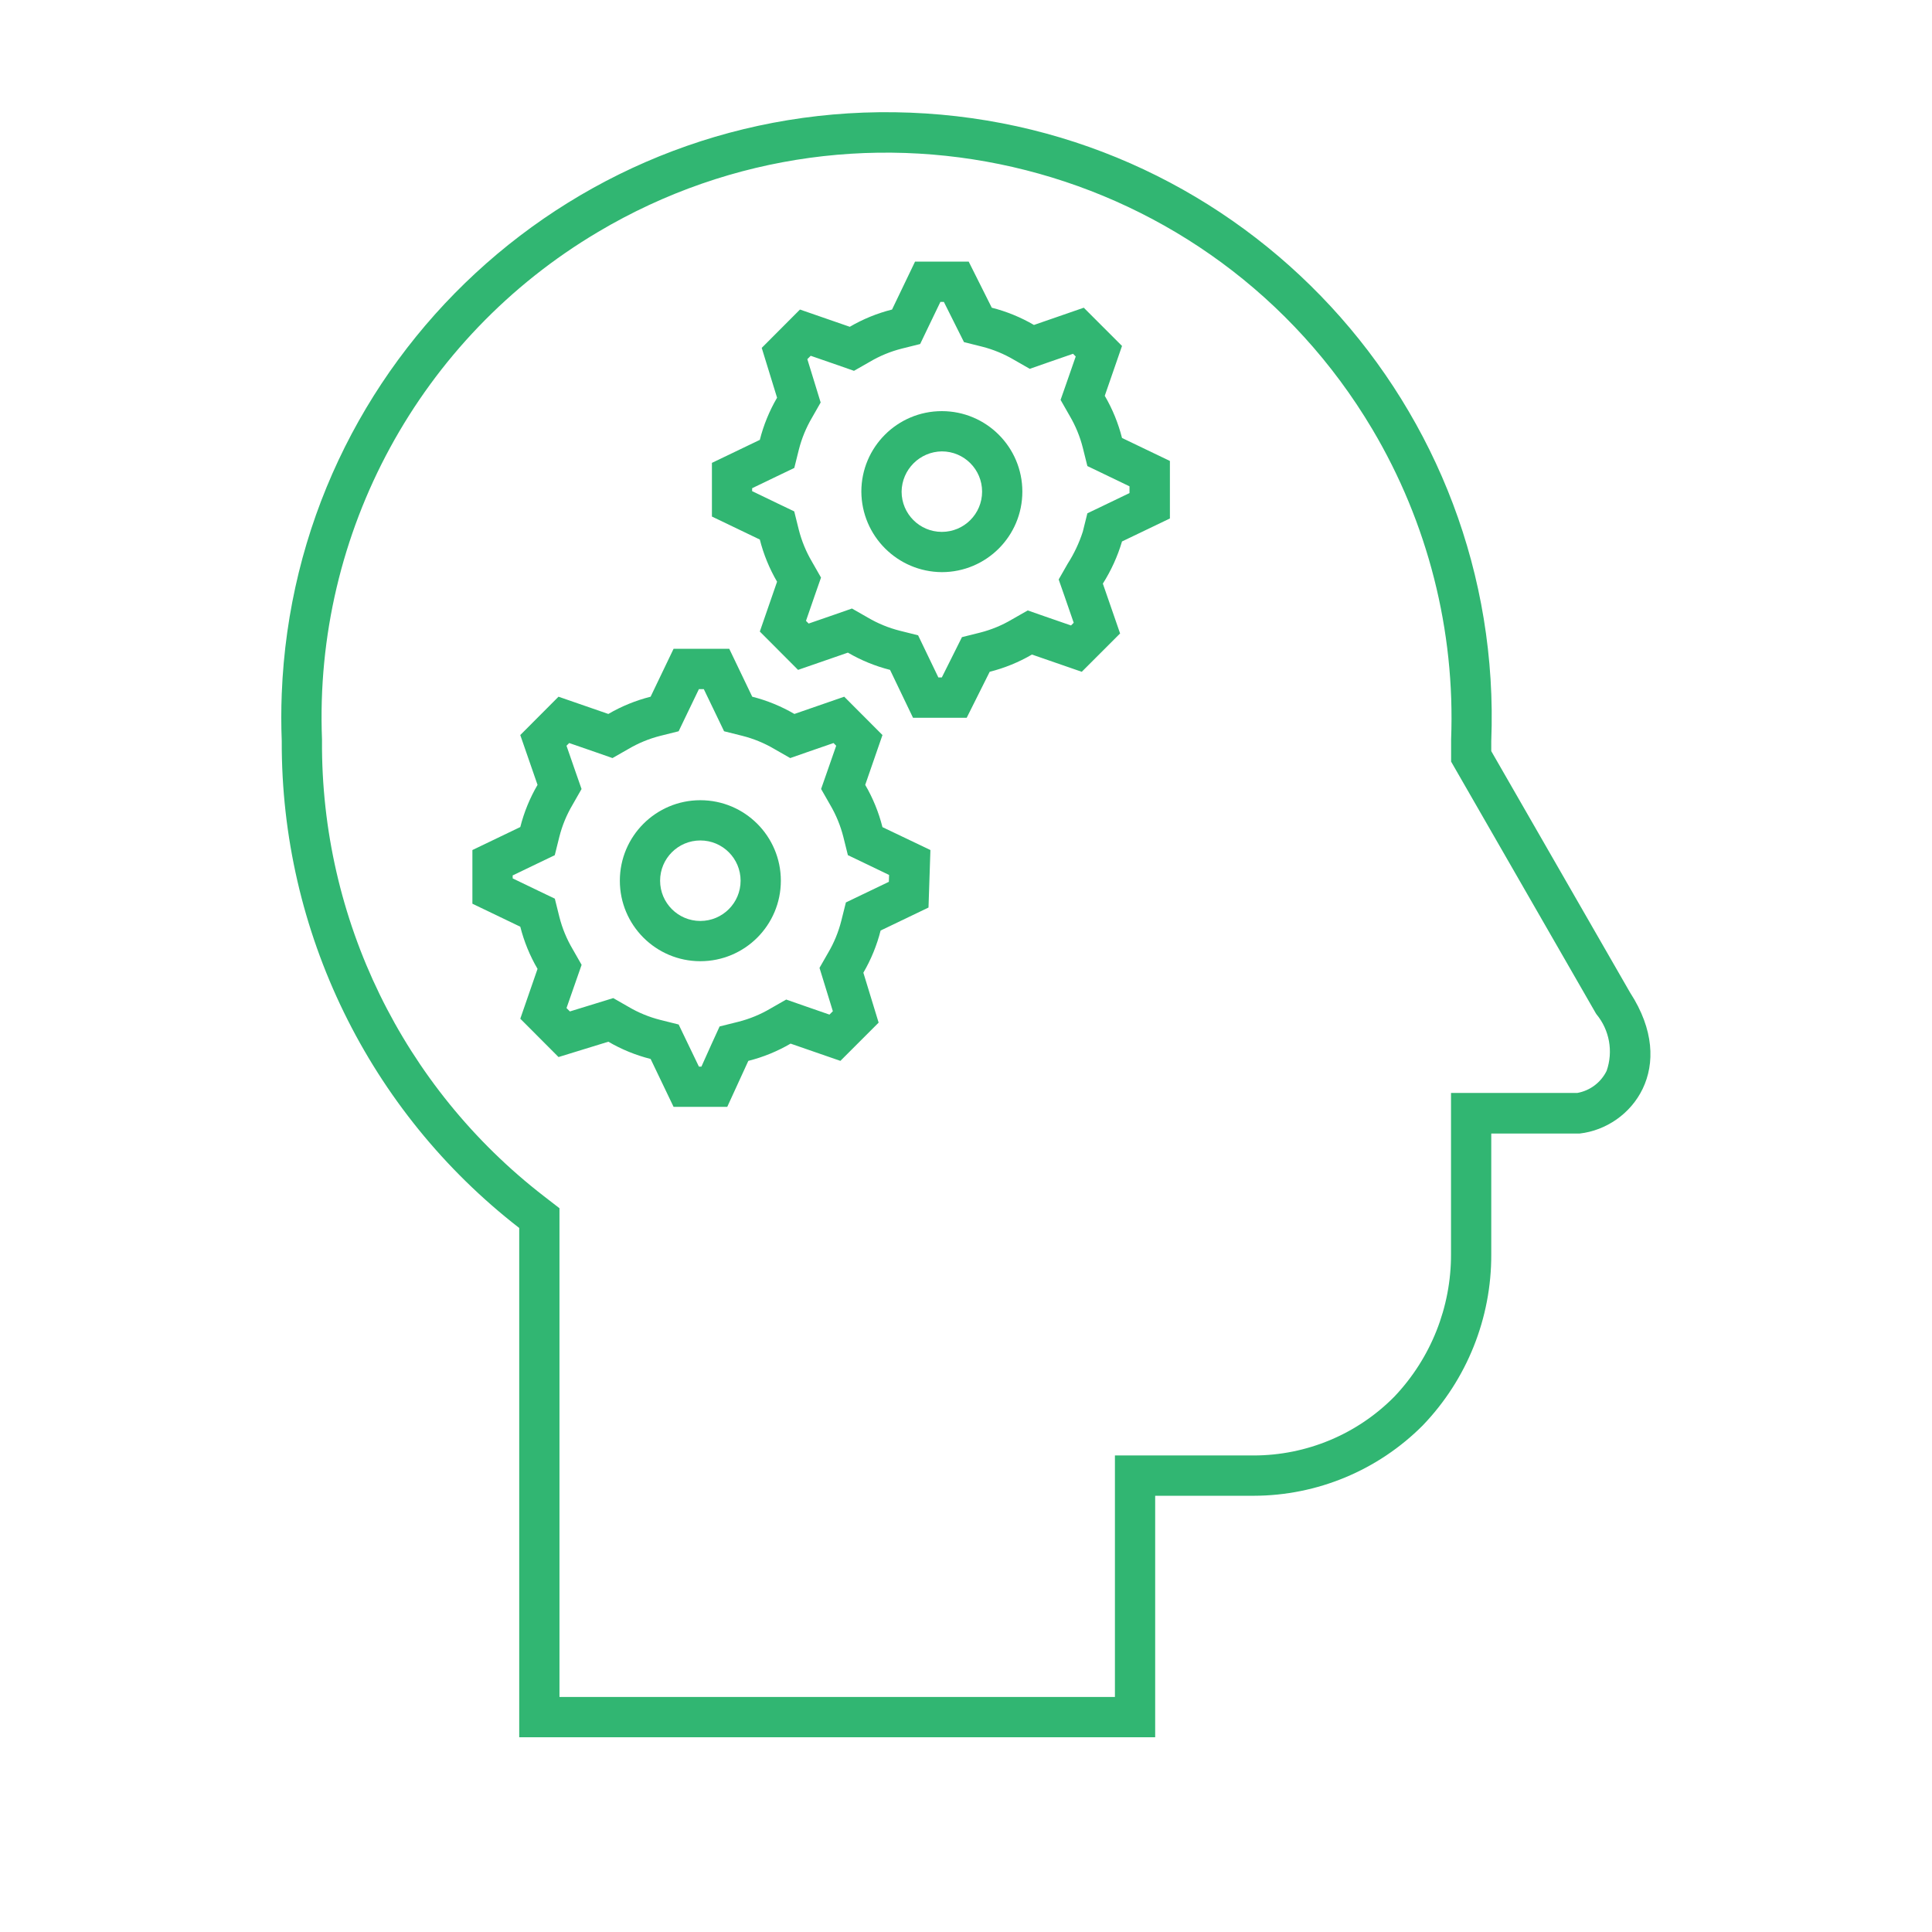<svg viewBox="0 0 96 96" xmlns="http://www.w3.org/2000/svg" xmlns:xlink="http://www.w3.org/1999/xlink" id="Icons_HeadWithGears_M" overflow="hidden"><style>
.MsftOfcThm_Text2_Fill_v2 {
 fill:#31B672; 
}
</style>
<g id="Icons"><path d="M46.8 28.429C49.009 28.429 50.8 26.638 50.8 24.429 50.8 22.22 49.009 20.429 46.8 20.429 44.591 20.429 42.8 22.22 42.8 24.429 42.813 26.633 44.596 28.416 46.8 28.429ZM46.8 22.429C47.905 22.429 48.8 23.324 48.8 24.429 48.8 25.534 47.905 26.429 46.8 26.429 45.695 26.429 44.8 25.534 44.8 24.429 44.814 23.33 45.701 22.443 46.8 22.429Z" class="MsftOfcThm_Text2_Fill_v2" fill="#31B672"/><path d="M34.8 47.762C37.009 47.762 38.8 45.971 38.8 43.762 38.8 41.553 37.009 39.762 34.8 39.762 32.591 39.762 30.8 41.553 30.8 43.762 30.8 45.971 32.591 47.762 34.8 47.762ZM34.8 41.762C35.905 41.762 36.8 42.657 36.8 43.762 36.8 44.867 35.905 45.762 34.8 45.762 33.695 45.762 32.8 44.867 32.8 43.762 32.8 42.657 33.695 41.762 34.8 41.762Z" class="MsftOfcThm_Text2_Fill_v2" fill="#31B672"/><path d="M26.71 48.143 25.853 50.619 27.753 52.524 30.229 51.762C30.885 52.145 31.592 52.434 32.329 52.619L33.47 55 36.136 55 37.184 52.714C37.921 52.529 38.628 52.24 39.284 51.857L41.759 52.714 43.659 50.814 42.9 48.333C43.282 47.678 43.571 46.973 43.757 46.238L46.137 45.095 46.232 42.238 43.849 41.1C43.663 40.363 43.375 39.656 42.992 39L43.849 36.524 41.949 34.619 39.473 35.476C38.818 35.094 38.113 34.805 37.378 34.619L36.236 32.238 33.47 32.238 32.328 34.619C31.591 34.805 30.884 35.093 30.228 35.476L27.752 34.619 25.852 36.524 26.71 39C26.327 39.655 26.039 40.36 25.853 41.095L23.473 42.238 23.473 44.905 25.853 46.048C26.039 46.783 26.327 47.488 26.71 48.143ZM25.473 43.5 26.719 42.9 27.566 42.494 27.793 41.582C27.934 41.024 28.154 40.489 28.447 39.994L28.897 39.206 28.597 38.348 28.149 37.055 28.283 36.921 29.576 37.368 30.434 37.668 31.222 37.218C31.718 36.926 32.252 36.705 32.81 36.564L33.721 36.336 34.128 35.489 34.728 34.243 34.972 34.243 35.572 35.489 35.979 36.336 36.89 36.564C37.448 36.705 37.983 36.926 38.478 37.218L39.266 37.668 40.124 37.368 41.417 36.921 41.55 37.055 41.1 38.346 40.8 39.204 41.25 39.992C41.542 40.488 41.762 41.022 41.904 41.58L42.131 42.492 42.978 42.898 44.178 43.476 44.167 43.817 42.879 44.435 42.032 44.842 41.804 45.753C41.663 46.311 41.444 46.846 41.151 47.341L40.721 48.093 40.976 48.921 41.384 50.247 41.216 50.415 39.924 49.967 39.066 49.667 38.277 50.118C37.782 50.41 37.247 50.63 36.69 50.771L35.757 51.004 35.357 51.878 34.853 53 34.729 53 34.129 51.754 33.722 50.907 32.811 50.679C32.253 50.538 31.718 50.318 31.223 50.025L30.471 49.595 29.643 49.85 28.318 50.258 28.15 50.09 28.6 48.8 28.9 47.942 28.45 47.154C28.158 46.658 27.937 46.124 27.796 45.566L27.569 44.654 26.722 44.248 25.476 43.648Z" class="MsftOfcThm_Text2_Fill_v2" fill="#31B672"/><path d="M38.612 28.905 37.755 31.381 39.655 33.286 42.131 32.429C42.786 32.811 43.491 33.1 44.226 33.286L45.368 35.667 48.034 35.667 49.177 33.381C49.914 33.195 50.621 32.907 51.277 32.524L53.752 33.381 55.657 31.476 54.8 29C55.212 28.349 55.533 27.644 55.752 26.905L58.132 25.762 58.132 22.905 55.752 21.762C55.566 21.027 55.278 20.322 54.895 19.667L55.752 17.19 53.852 15.29 51.376 16.147C50.721 15.764 50.016 15.476 49.281 15.29L48.134 13 45.468 13 44.325 15.381C43.588 15.566 42.881 15.855 42.225 16.238L39.75 15.381 37.85 17.286 38.612 19.762C38.23 20.417 37.941 21.122 37.755 21.857L35.375 23 35.375 25.667 37.755 26.81C37.941 27.545 38.23 28.25 38.612 28.905ZM37.375 24.258 38.621 23.658 39.468 23.252 39.695 22.34C39.837 21.782 40.057 21.248 40.349 20.752L40.778 20 40.524 19.172 40.116 17.846 40.284 17.679 41.576 18.126 42.434 18.426 43.223 17.976C43.718 17.683 44.252 17.463 44.81 17.322L45.722 17.094 46.128 16.247 46.728 15.001 46.9 15.001 47.49 16.181 47.9 17 48.792 17.223C49.35 17.364 49.884 17.584 50.38 17.876L51.168 18.327 52.026 18.027 53.319 17.579 53.452 17.713 53 19.013 52.7 19.87 53.15 20.659C53.442 21.155 53.663 21.689 53.804 22.247L54.031 23.158 54.878 23.565 56.124 24.165 56.124 24.5 54.878 25.1 54.031 25.506 53.804 26.418C53.624 26.977 53.372 27.511 53.055 28.006L52.605 28.794 52.905 29.652 53.352 30.945 53.218 31.079 51.926 30.632 51.068 30.332 50.279 30.782C49.784 31.075 49.249 31.295 48.692 31.436L47.799 31.659 47.388 32.482 46.798 33.662 46.627 33.662 46.027 32.415 45.62 31.568 44.709 31.34C44.151 31.199 43.617 30.979 43.121 30.687L42.333 30.237 41.475 30.537 40.182 30.984 40.049 30.85 40.496 29.557 40.796 28.699 40.346 27.911C40.054 27.415 39.834 26.881 39.692 26.323L39.465 25.411 38.618 25.005 37.372 24.405Z" class="MsftOfcThm_Text2_Fill_v2" fill="#31B672"/><path d="M25.8 61.017 25.8 86.324 57.4 86.324 57.4 74.324 62.3 74.324C65.454 74.318 68.475 73.059 70.7 70.824 72.894 68.539 74.113 65.491 74.1 62.324L74.1 56.324 78.5 56.324C81.1 56.024 83.4 53.024 81 49.324L74.1 37.324 74.1 36.824C74.749 20.228 61.822 6.248 45.226 5.598 28.63 4.949 14.649 17.876 14 34.472 13.969 35.256 13.969 36.04 14 36.824 13.966 46.283 18.325 55.221 25.8 61.017ZM29.716 11.526C43.046 3.608 60.271 7.996 68.189 21.326 70.952 25.978 72.312 31.33 72.105 36.738L72.105 37.844 72.371 38.307 79.271 50.307 79.298 50.353 79.327 50.398C79.976 51.182 80.168 52.248 79.833 53.209 79.549 53.789 79.005 54.198 78.369 54.309L72.1 54.309 72.1 62.309C72.111 64.947 71.102 67.486 69.285 69.398 67.441 71.267 64.925 72.319 62.3 72.321L55.4 72.321 55.4 84.321 27.8 84.321 27.8 60.036 27.024 59.436C20.022 54.026 15.945 45.658 16 36.81L16 36.774 16 36.738C15.594 26.452 20.861 16.772 29.717 11.526Z" class="MsftOfcThm_Text2_Fill_v2" fill="#31B672"/></g></svg>
